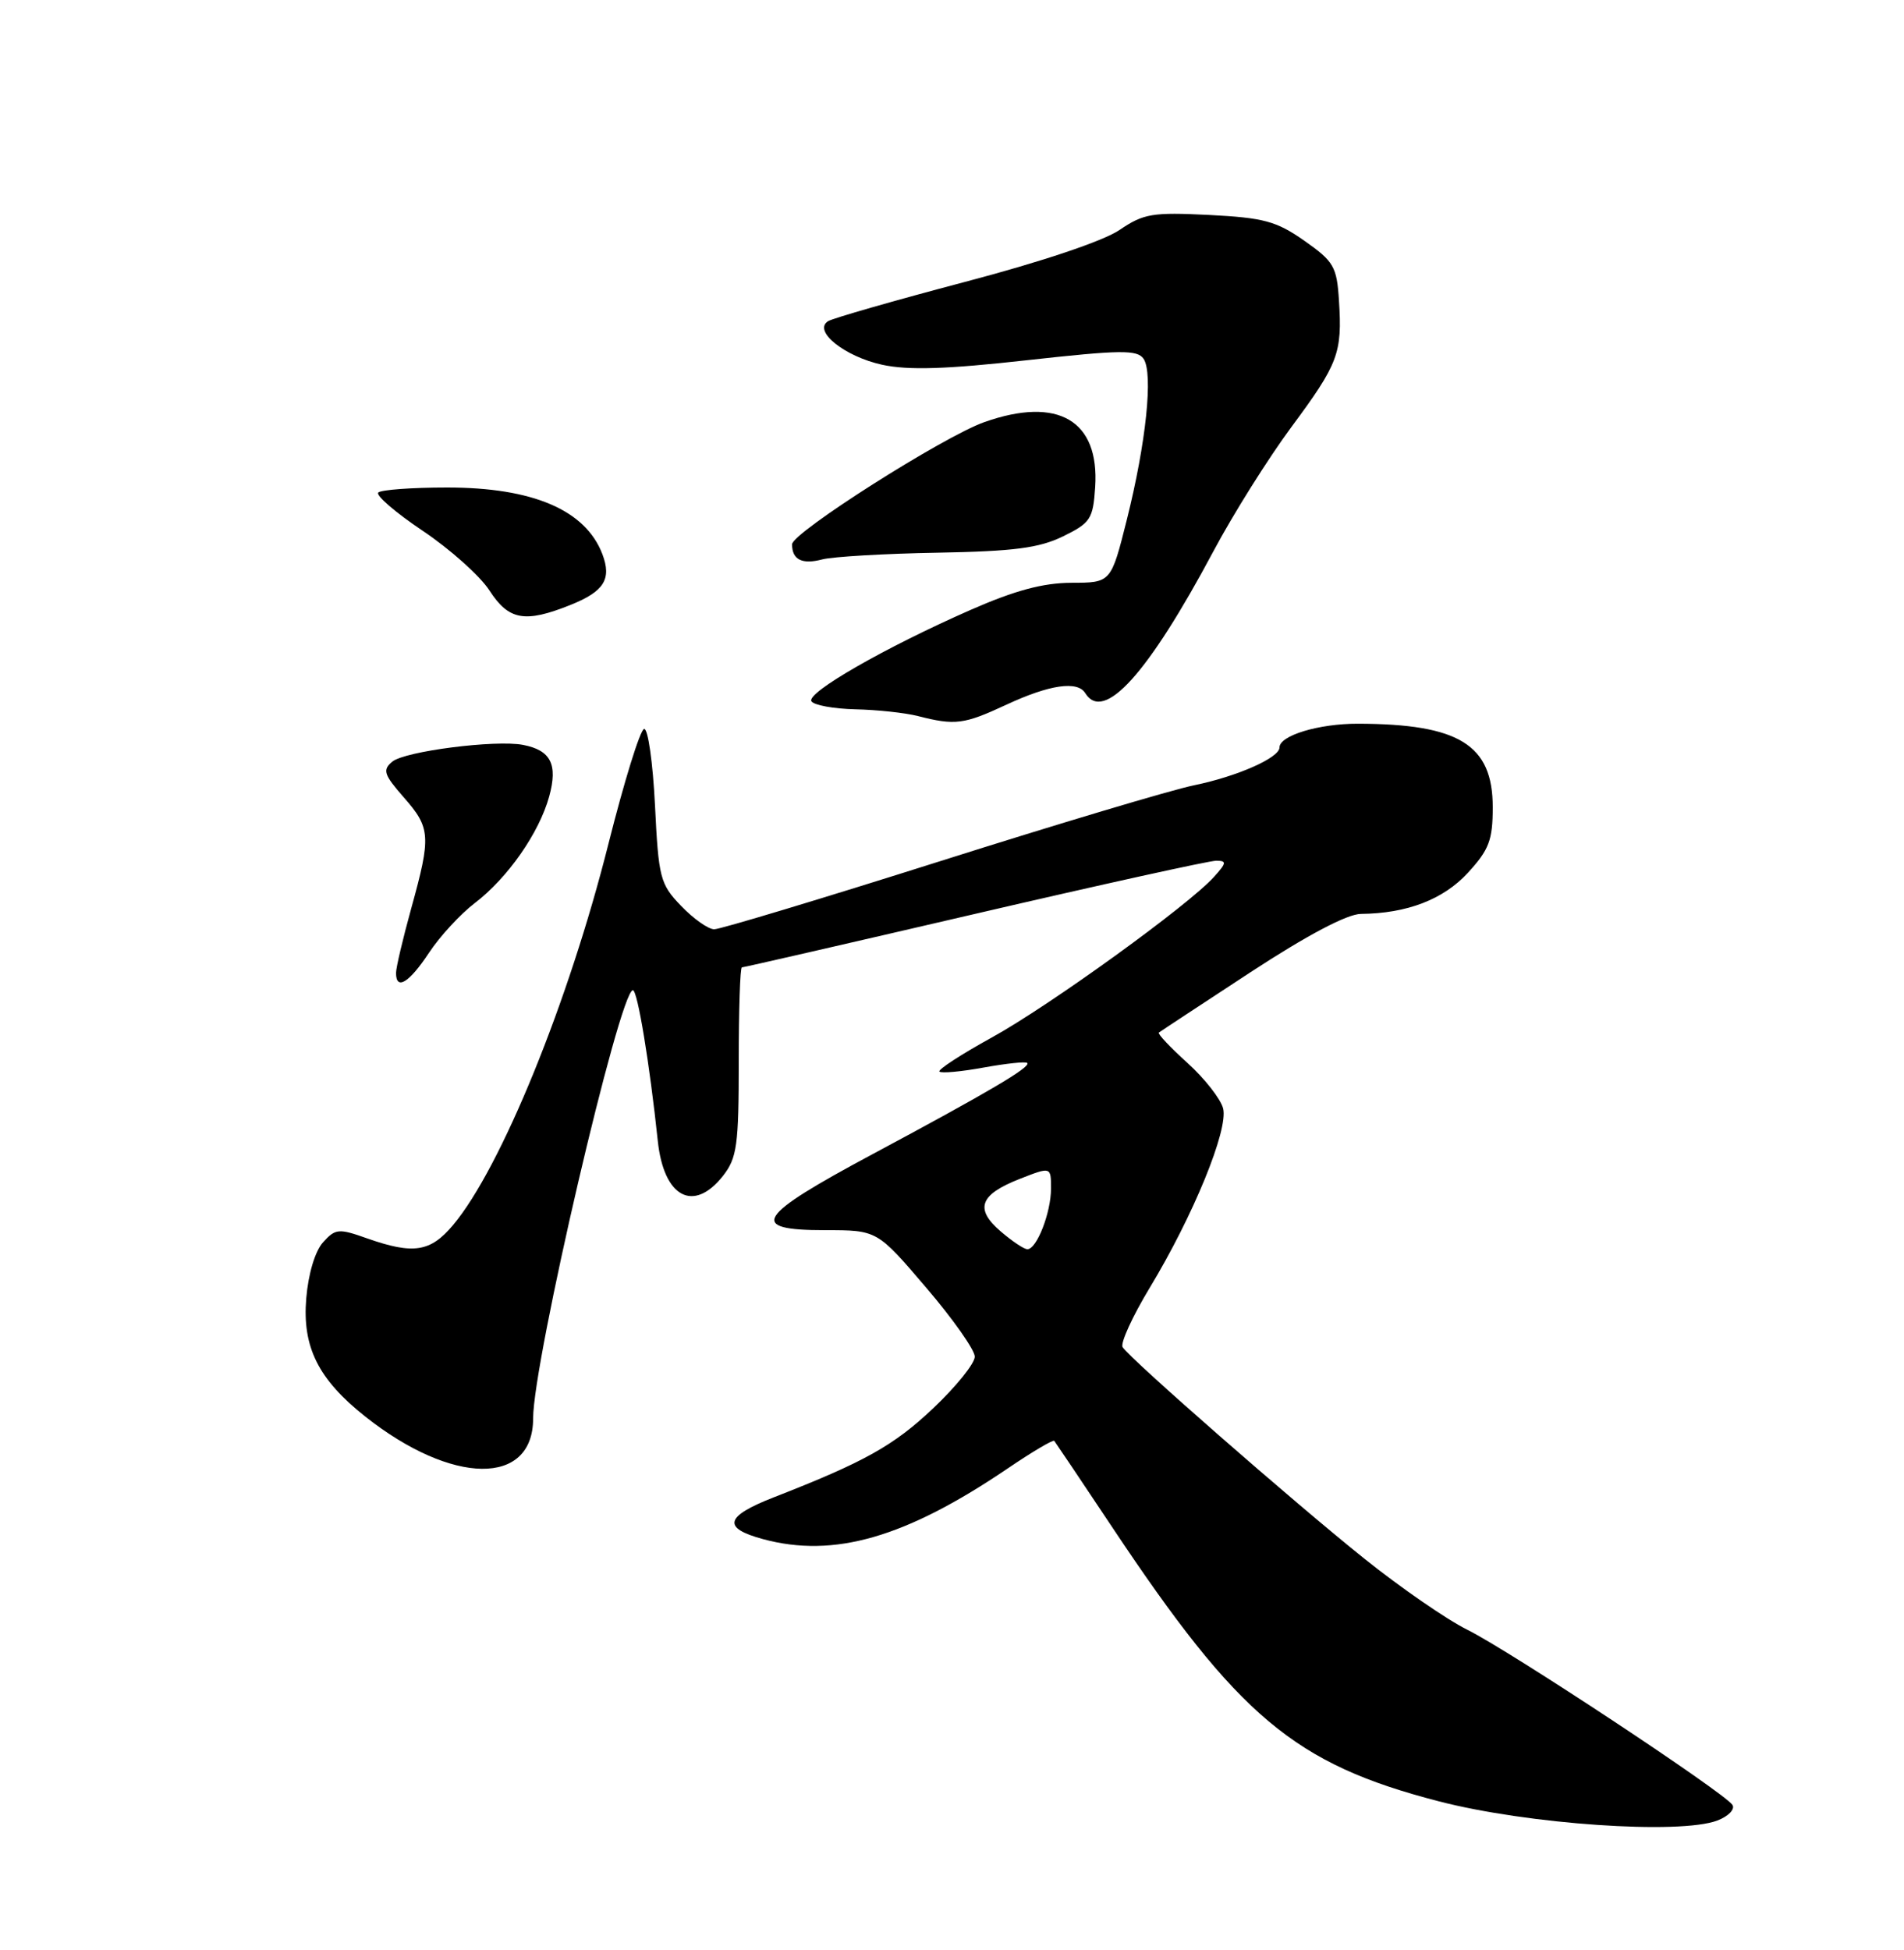 <?xml version="1.0" encoding="UTF-8" standalone="no"?>
<!DOCTYPE svg PUBLIC "-//W3C//DTD SVG 1.1//EN" "http://www.w3.org/Graphics/SVG/1.1/DTD/svg11.dtd" >
<svg xmlns="http://www.w3.org/2000/svg" xmlns:xlink="http://www.w3.org/1999/xlink" version="1.1" viewBox="0 0 250 256">
 <g >
 <path fill="currentColor"
d=" M 225.50 239.00 C 226.94 238.45 227.83 237.53 227.48 236.96 C 226.51 235.40 198.23 216.71 192.65 213.95 C 189.98 212.63 183.90 208.43 179.15 204.63 C 169.83 197.17 148.35 178.38 147.40 176.85 C 147.09 176.33 148.69 172.82 150.97 169.05 C 156.68 159.60 161.30 148.32 160.60 145.52 C 160.28 144.28 158.18 141.59 155.92 139.55 C 153.67 137.51 151.97 135.72 152.16 135.56 C 152.35 135.41 157.76 131.85 164.19 127.64 C 171.63 122.77 176.90 119.99 178.69 119.98 C 184.74 119.92 189.52 118.09 192.75 114.57 C 195.52 111.55 196.00 110.29 196.00 105.97 C 196.00 97.77 191.58 95.04 178.30 95.01 C 173.15 95.00 168.00 96.56 168.00 98.13 C 168.00 99.48 162.45 101.93 156.80 103.09 C 153.88 103.68 138.83 108.18 123.34 113.09 C 107.86 117.99 94.56 122.00 93.78 122.00 C 93.01 122.00 91.05 120.62 89.44 118.94 C 86.67 116.06 86.47 115.28 86.00 105.69 C 85.72 100.09 85.08 95.59 84.57 95.70 C 84.05 95.82 81.96 102.57 79.91 110.70 C 74.67 131.54 65.78 153.36 59.47 160.85 C 56.51 164.37 54.27 164.71 48.21 162.58 C 44.47 161.25 44.04 161.29 42.42 163.09 C 41.37 164.25 40.48 167.22 40.21 170.46 C 39.68 176.85 41.79 181.08 47.96 185.97 C 59.38 195.01 70.00 195.13 70.00 186.22 C 70.00 178.74 81.36 130.00 83.10 130.00 C 83.71 130.00 85.30 139.65 86.37 149.79 C 87.15 157.19 91.06 159.28 94.93 154.37 C 96.77 152.02 97.00 150.36 97.00 139.37 C 97.00 132.56 97.18 127.00 97.41 127.00 C 97.64 127.00 111.37 123.85 127.93 120.00 C 144.49 116.15 158.77 113.00 159.67 113.00 C 161.10 113.00 161.07 113.27 159.40 115.12 C 156.07 118.83 137.77 132.06 130.20 136.22 C 126.19 138.43 123.10 140.44 123.35 140.68 C 123.59 140.93 126.20 140.69 129.15 140.15 C 132.09 139.62 134.67 139.34 134.88 139.55 C 135.40 140.07 129.80 143.37 114.59 151.51 C 99.23 159.73 98.12 161.50 108.33 161.50 C 115.17 161.50 115.17 161.50 121.57 169.00 C 125.10 173.12 127.99 177.22 127.99 178.10 C 128.00 178.99 125.53 182.05 122.50 184.91 C 117.34 189.79 113.49 191.94 101.58 196.58 C 95.18 199.08 94.79 200.60 100.19 202.06 C 109.52 204.58 118.91 201.87 132.33 192.77 C 135.53 190.60 138.28 188.97 138.43 189.16 C 138.58 189.35 142.01 194.45 146.04 200.50 C 162.63 225.41 169.96 231.57 188.92 236.48 C 200.57 239.50 220.56 240.88 225.50 239.00 Z  M 56.33 125.08 C 57.75 122.93 60.46 119.99 62.35 118.55 C 66.67 115.25 70.79 109.35 72.11 104.56 C 73.27 100.35 72.32 98.49 68.67 97.79 C 65.05 97.10 53.16 98.62 51.51 99.99 C 50.20 101.08 50.39 101.68 53.00 104.66 C 56.55 108.69 56.62 109.78 54.00 119.24 C 52.90 123.21 52.00 127.03 52.00 127.73 C 52.00 130.08 53.72 129.03 56.33 125.08 Z  M 132.15 92.51 C 137.80 89.88 141.48 89.34 142.50 91.00 C 144.92 94.91 150.73 88.48 159.32 72.38 C 161.92 67.49 166.53 60.16 169.55 56.08 C 175.74 47.73 176.25 46.36 175.81 39.47 C 175.53 35.00 175.14 34.33 171.27 31.61 C 167.59 29.03 165.94 28.59 158.77 28.22 C 151.31 27.85 150.16 28.04 147.00 30.19 C 144.90 31.63 136.77 34.36 126.70 37.01 C 117.46 39.45 109.38 41.77 108.74 42.16 C 106.68 43.43 110.88 46.81 115.85 47.89 C 119.27 48.63 124.28 48.47 134.85 47.29 C 147.13 45.93 149.33 45.90 150.15 47.10 C 151.44 48.99 150.49 58.12 147.96 68.21 C 145.88 76.50 145.88 76.50 140.69 76.51 C 136.95 76.52 133.25 77.52 127.44 80.07 C 116.16 85.03 105.85 90.95 106.54 92.06 C 106.86 92.58 109.45 93.05 112.31 93.12 C 115.16 93.18 118.85 93.58 120.50 94.00 C 125.43 95.26 126.56 95.11 132.15 92.51 Z  M 74.90 79.42 C 79.32 77.65 80.34 76.03 79.09 72.74 C 76.87 66.96 69.98 64.00 58.70 64.00 C 54.10 64.00 50.03 64.30 49.67 64.66 C 49.31 65.03 51.93 67.29 55.51 69.69 C 59.09 72.09 63.03 75.61 64.26 77.51 C 66.80 81.44 68.91 81.82 74.90 79.42 Z  M 123.07 72.56 C 133.11 72.38 136.43 71.95 139.57 70.42 C 143.19 68.65 143.52 68.14 143.80 63.94 C 144.37 55.19 138.93 52.00 129.26 55.41 C 123.89 57.30 104.00 69.94 104.00 71.46 C 104.00 73.48 105.31 74.14 107.97 73.44 C 109.36 73.08 116.16 72.68 123.07 72.56 Z  M 131.39 161.66 C 127.95 158.70 128.62 156.84 133.89 154.77 C 138.00 153.16 138.00 153.16 138.00 156.03 C 138.00 159.20 136.13 164.00 134.90 164.00 C 134.46 164.00 132.89 162.95 131.39 161.66 Z "/>
</g>
</svg>